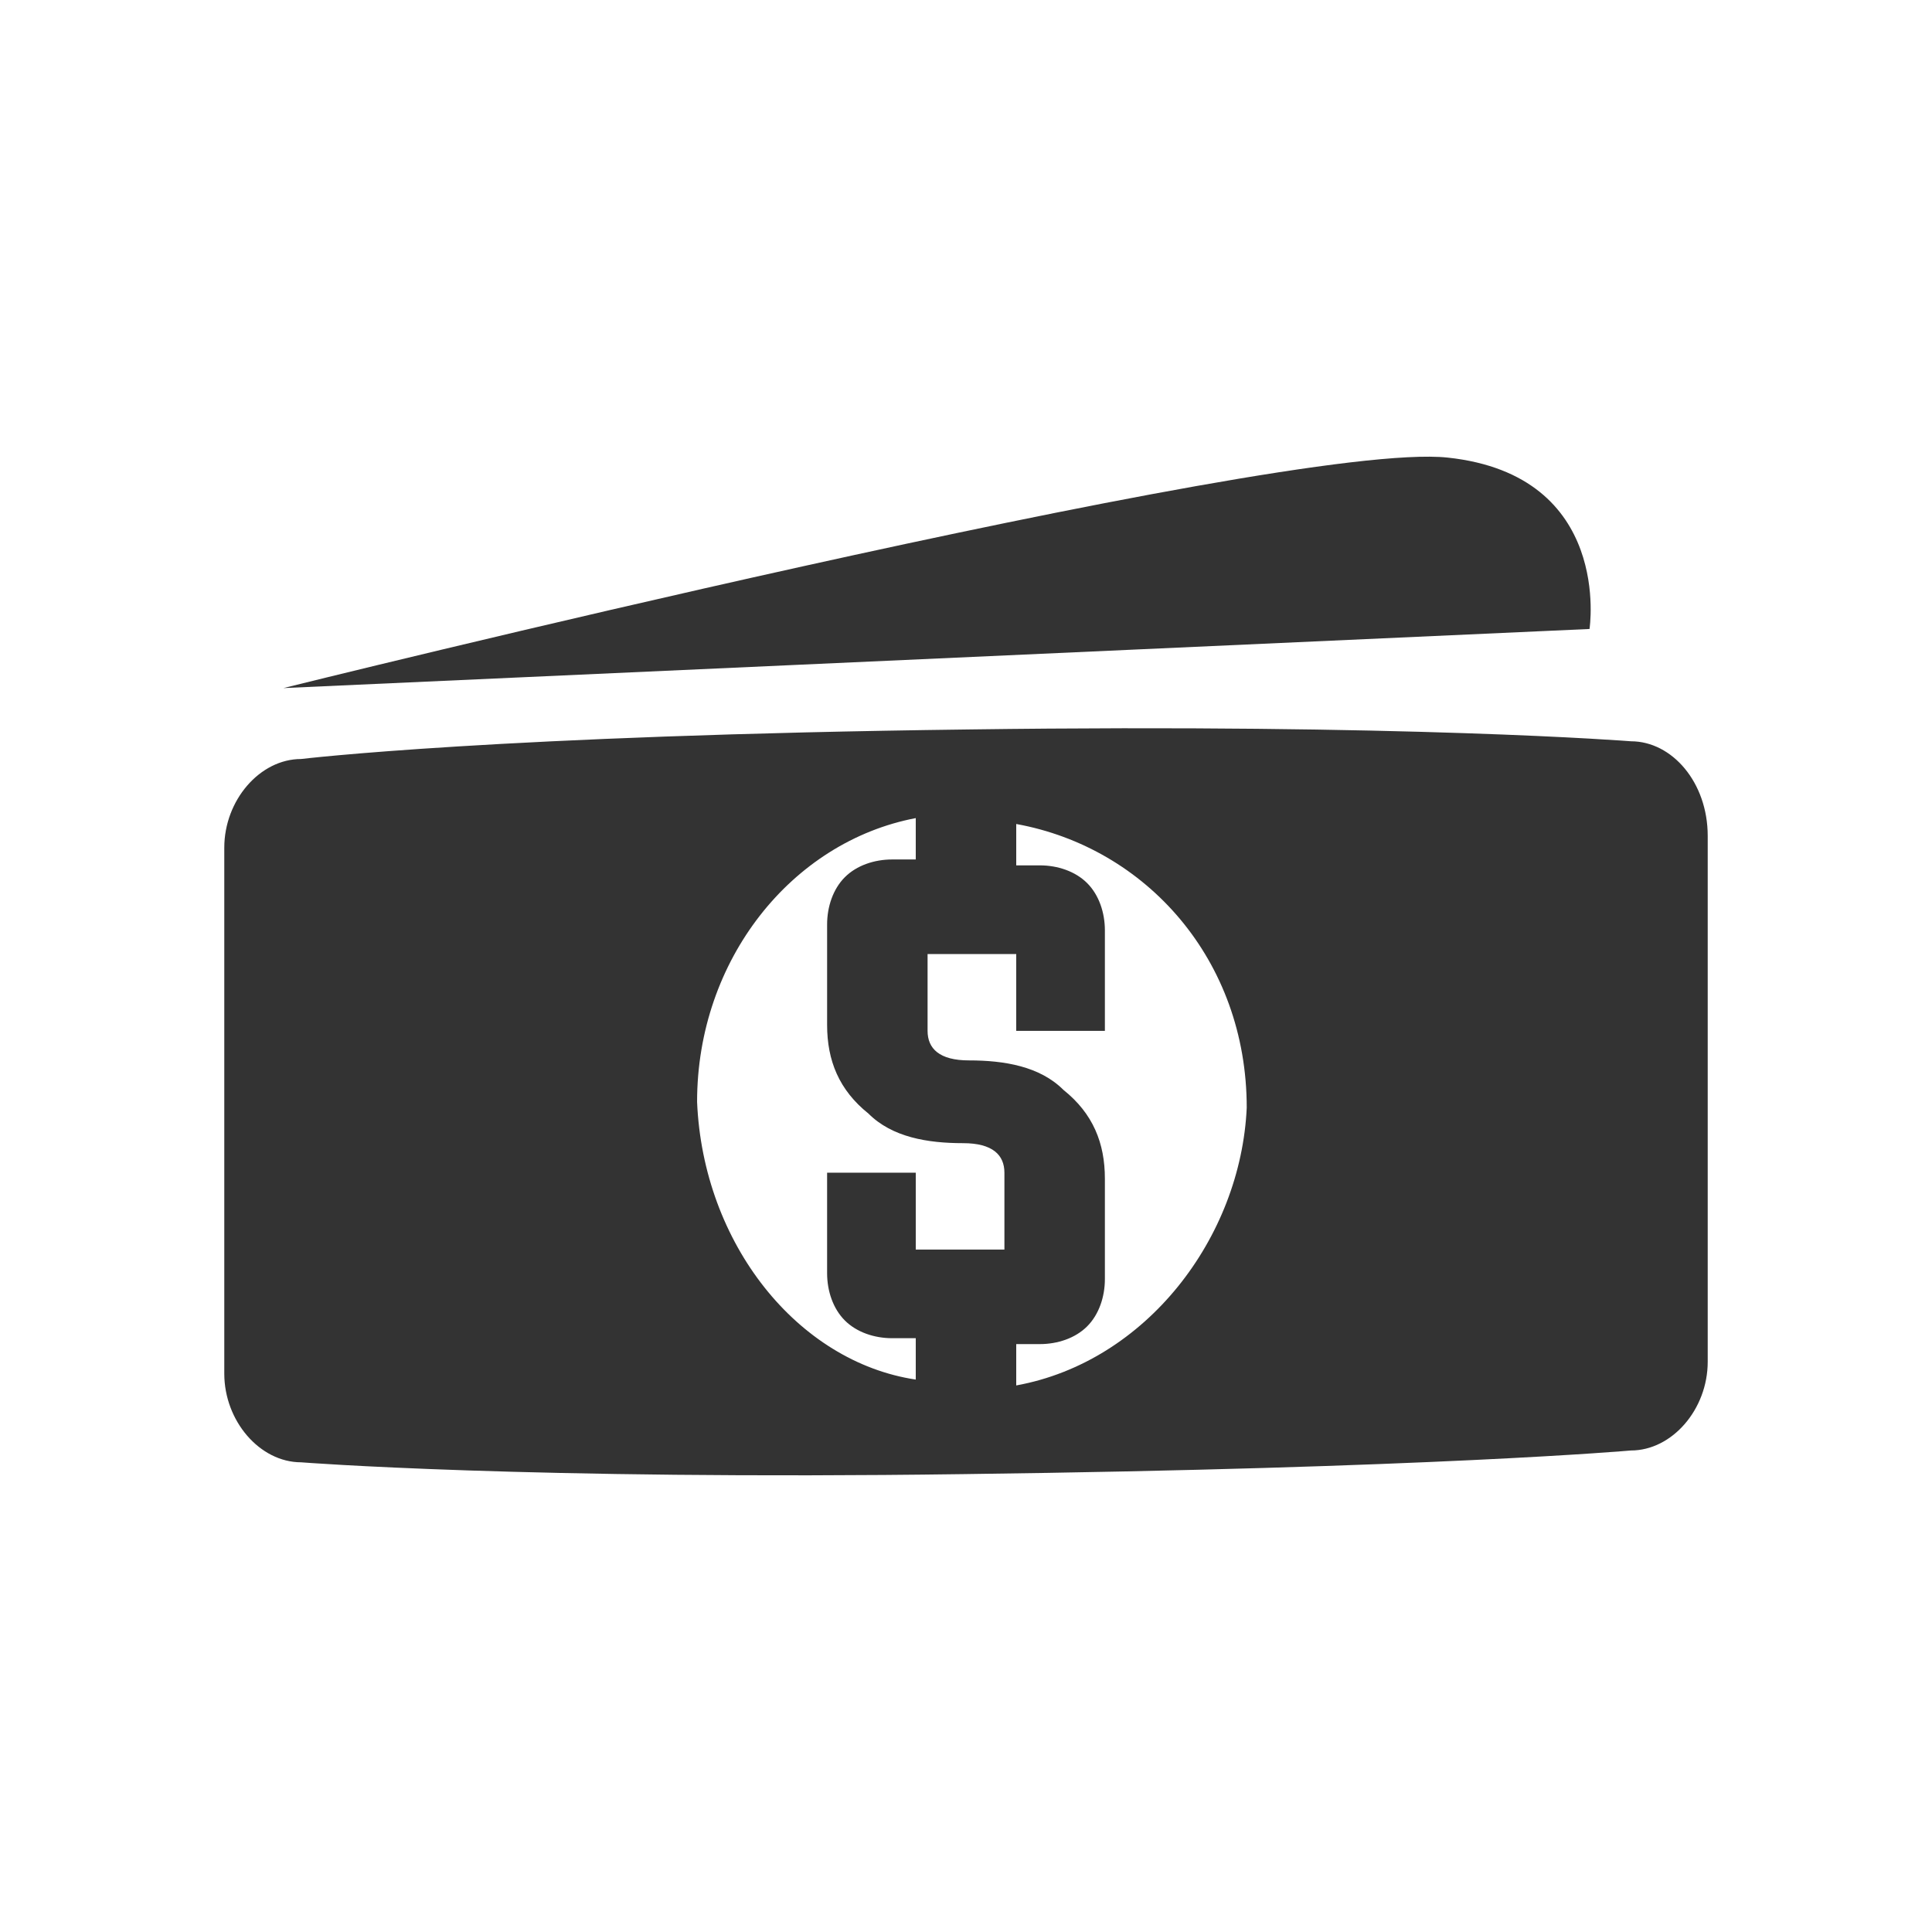 <!-- Generated by IcoMoon.io -->
<svg version="1.1" xmlns="http://www.w3.org/2000/svg" width="256" height="256" viewBox="0 0 256 256">
<title>money</title>
<path fill="#333" d="M216.101 98.222c0 0-29.758-2.35-87.709-1.566-62.649 0.783-88.492 3.916-88.492 3.916-5.482 0-10.181 5.482-10.181 11.747v69.697c0 6.265 4.699 11.747 10.181 11.747 0 0 29.758 2.35 87.709 1.566 61.866-0.783 88.492-3.132 88.492-3.132 5.482 0 10.18-5.482 10.18-11.747v-69.697c0-7.048-4.699-12.53-10.18-12.53zM92.368 145.992c0-18.795 12.53-34.457 28.975-37.59v5.482h-3.132c-2.35 0-4.699 0.783-6.265 2.35s-2.35 3.916-2.35 6.265v13.313c0 4.699 1.566 8.614 5.482 11.747 3.132 3.132 7.831 3.916 12.53 3.916 3.916 0 5.482 1.566 5.482 3.916v10.18h-11.747v-10.18h-11.747v13.313c0 2.35 0.783 4.699 2.35 6.265s3.916 2.35 6.265 2.35h3.132v5.482c-15.662-2.35-28.192-18.012-28.975-36.806zM134.656 183.582v-5.482h3.132c2.35 0 4.699-0.783 6.265-2.35s2.35-3.916 2.35-6.265v-13.313c0-4.699-1.566-8.614-5.482-11.747-3.132-3.132-7.831-3.916-12.53-3.916-3.916 0-5.482-1.566-5.482-3.916v-10.18h11.747v10.18h11.747v-13.313c0-2.35-0.783-4.699-2.35-6.265s-3.916-2.35-6.265-2.35h-3.132v-5.482c17.229 3.132 30.542 18.012 30.542 37.589-0.783 17.229-13.313 33.673-30.541 36.806z"></path>
<path fill="#333" d="M210.619 83.343l-173.069 7.831c0 0 132.346-32.891 154.274-30.541s18.795 22.71 18.795 22.71z"></path>
</svg>
